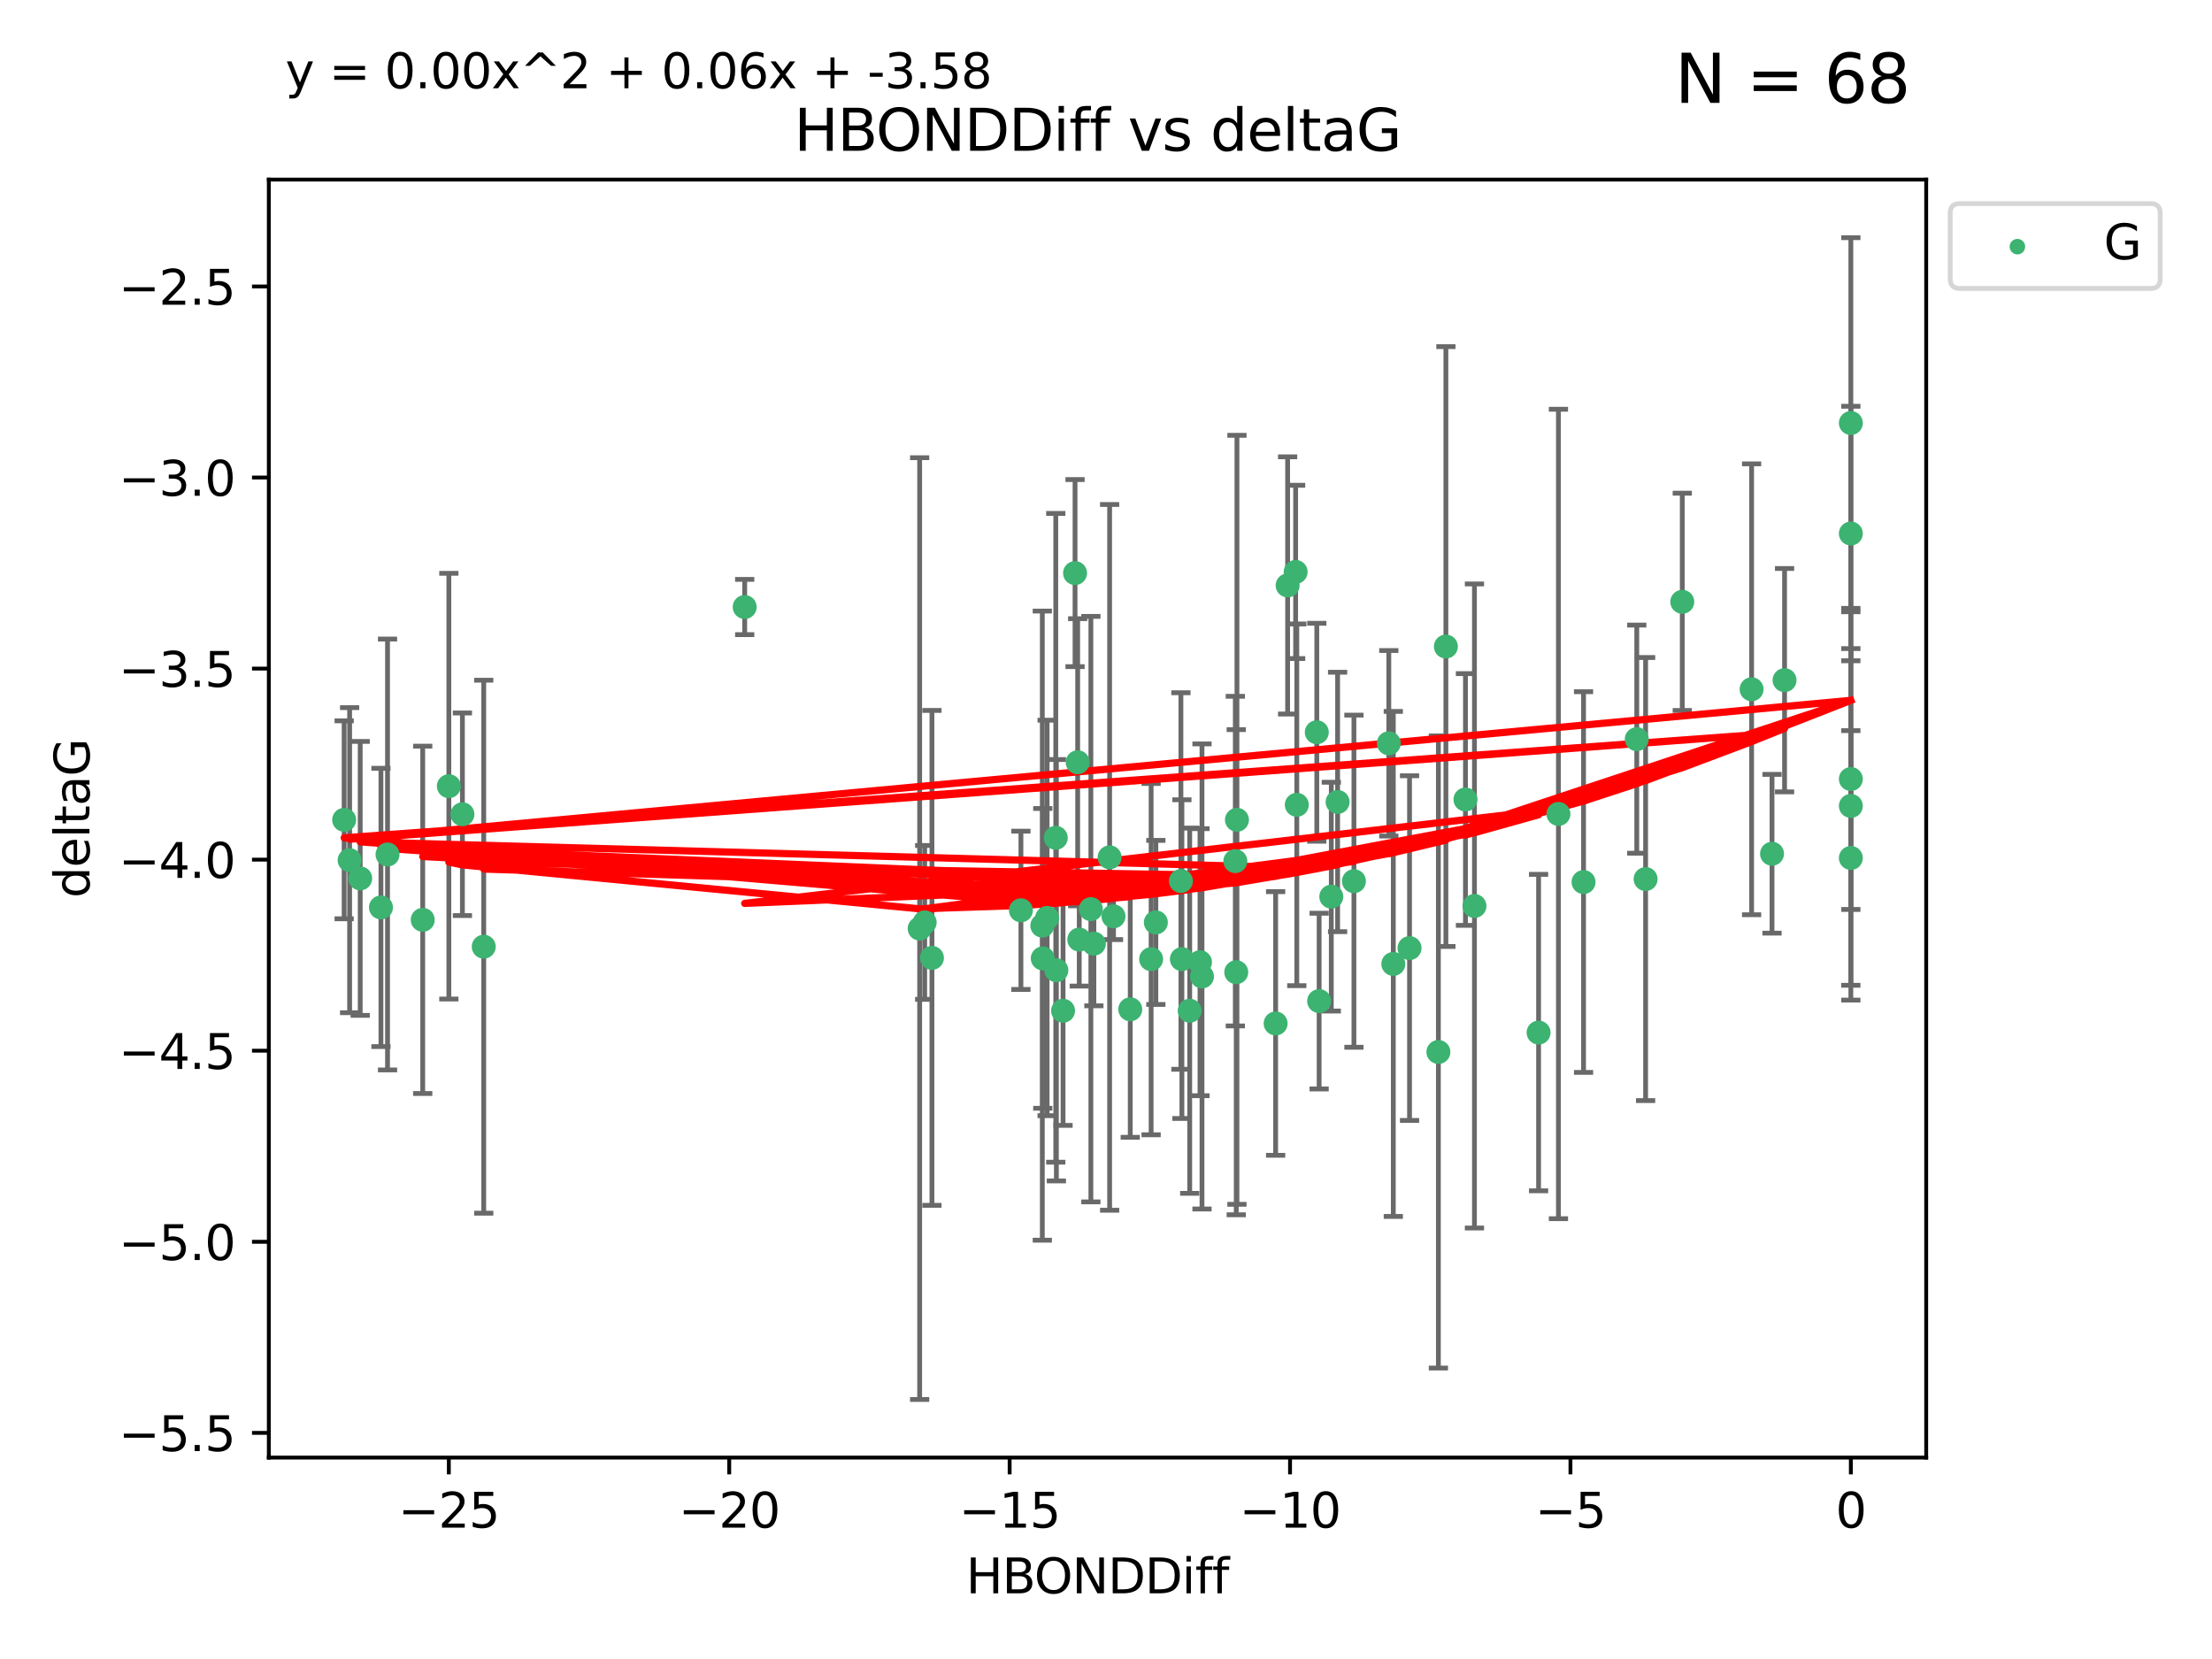 <?xml version="1.0" encoding="utf-8" standalone="no"?>
<!DOCTYPE svg PUBLIC "-//W3C//DTD SVG 1.1//EN"
  "http://www.w3.org/Graphics/SVG/1.1/DTD/svg11.dtd">
<svg xmlns:xlink="http://www.w3.org/1999/xlink" width="460.8pt" height="345.6pt" viewBox="0 0 460.8 345.6" xmlns="http://www.w3.org/2000/svg" version="1.1">
 <defs>
  <style type="text/css">*{stroke-linejoin: round; stroke-linecap: butt}</style>
 </defs>
 <g id="figure_1">
  <g id="patch_1">
   <path d="M 0 345.6 
L 460.8 345.6 
L 460.8 0 
L 0 0 
z
" style="fill: #ffffff"/>
  </g>
  <g id="axes_1">
   <g id="patch_2">
    <path d="M 56 303.64 
L 401.26 303.64 
L 401.26 37.411 
L 56 37.411 
z
" style="fill: #ffffff"/>
   </g>
   <g id="PathCollection_1">
    <defs>
     <path id="m8df5ae7c0b" d="M 0 1.118 
C 0.297 1.118 0.581 1 0.791 0.791 
C 1 0.581 1.118 0.297 1.118 0 
C 1.118 -0.297 1 -0.581 0.791 -0.791 
C 0.581 -1 0.297 -1.118 0 -1.118 
C -0.297 -1.118 -0.581 -1 -0.791 -0.791 
C -1 -0.581 -1.118 -0.297 -1.118 0 
C -1.118 0.297 -1 0.581 -0.791 0.791 
C -0.581 1 -0.297 1.118 0 1.118 
z
" style="stroke: #3cb371"/>
    </defs>
    <g clip-path="url(#pdf8a644c5c)">
     <use xlink:href="#m8df5ae7c0b" x="240.786" y="192.159" style="fill: #3cb371; stroke: #3cb371"/>
     <use xlink:href="#m8df5ae7c0b" x="247.838" y="210.553" style="fill: #3cb371; stroke: #3cb371"/>
     <use xlink:href="#m8df5ae7c0b" x="194.14" y="199.545" style="fill: #3cb371; stroke: #3cb371"/>
     <use xlink:href="#m8df5ae7c0b" x="257.34" y="179.384" style="fill: #3cb371; stroke: #3cb371"/>
     <use xlink:href="#m8df5ae7c0b" x="79.358" y="189.033" style="fill: #3cb371; stroke: #3cb371"/>
     <use xlink:href="#m8df5ae7c0b" x="218.132" y="191.223" style="fill: #3cb371; stroke: #3cb371"/>
     <use xlink:href="#m8df5ae7c0b" x="220.062" y="202.12" style="fill: #3cb371; stroke: #3cb371"/>
     <use xlink:href="#m8df5ae7c0b" x="192.63" y="192.158" style="fill: #3cb371; stroke: #3cb371"/>
     <use xlink:href="#m8df5ae7c0b" x="299.643" y="219.147" style="fill: #3cb371; stroke: #3cb371"/>
     <use xlink:href="#m8df5ae7c0b" x="274.799" y="208.547" style="fill: #3cb371; stroke: #3cb371"/>
     <use xlink:href="#m8df5ae7c0b" x="75.037" y="182.984" style="fill: #3cb371; stroke: #3cb371"/>
     <use xlink:href="#m8df5ae7c0b" x="235.453" y="210.252" style="fill: #3cb371; stroke: #3cb371"/>
     <use xlink:href="#m8df5ae7c0b" x="217.228" y="199.653" style="fill: #3cb371; stroke: #3cb371"/>
     <use xlink:href="#m8df5ae7c0b" x="265.738" y="213.205" style="fill: #3cb371; stroke: #3cb371"/>
     <use xlink:href="#m8df5ae7c0b" x="93.504" y="163.774" style="fill: #3cb371; stroke: #3cb371"/>
     <use xlink:href="#m8df5ae7c0b" x="96.328" y="169.626" style="fill: #3cb371; stroke: #3cb371"/>
     <use xlink:href="#m8df5ae7c0b" x="191.581" y="193.442" style="fill: #3cb371; stroke: #3cb371"/>
     <use xlink:href="#m8df5ae7c0b" x="212.677" y="189.633" style="fill: #3cb371; stroke: #3cb371"/>
     <use xlink:href="#m8df5ae7c0b" x="219.938" y="174.53" style="fill: #3cb371; stroke: #3cb371"/>
     <use xlink:href="#m8df5ae7c0b" x="239.8" y="199.806" style="fill: #3cb371; stroke: #3cb371"/>
     <use xlink:href="#m8df5ae7c0b" x="88.061" y="191.616" style="fill: #3cb371; stroke: #3cb371"/>
     <use xlink:href="#m8df5ae7c0b" x="257.533" y="202.527" style="fill: #3cb371; stroke: #3cb371"/>
     <use xlink:href="#m8df5ae7c0b" x="270.146" y="167.657" style="fill: #3cb371; stroke: #3cb371"/>
     <use xlink:href="#m8df5ae7c0b" x="246.21" y="199.802" style="fill: #3cb371; stroke: #3cb371"/>
     <use xlink:href="#m8df5ae7c0b" x="100.772" y="197.211" style="fill: #3cb371; stroke: #3cb371"/>
     <use xlink:href="#m8df5ae7c0b" x="246.006" y="183.533" style="fill: #3cb371; stroke: #3cb371"/>
     <use xlink:href="#m8df5ae7c0b" x="274.313" y="152.542" style="fill: #3cb371; stroke: #3cb371"/>
     <use xlink:href="#m8df5ae7c0b" x="217.132" y="192.825" style="fill: #3cb371; stroke: #3cb371"/>
     <use xlink:href="#m8df5ae7c0b" x="231.157" y="178.6" style="fill: #3cb371; stroke: #3cb371"/>
     <use xlink:href="#m8df5ae7c0b" x="227.876" y="196.578" style="fill: #3cb371; stroke: #3cb371"/>
     <use xlink:href="#m8df5ae7c0b" x="269.906" y="119.139" style="fill: #3cb371; stroke: #3cb371"/>
     <use xlink:href="#m8df5ae7c0b" x="277.333" y="186.787" style="fill: #3cb371; stroke: #3cb371"/>
     <use xlink:href="#m8df5ae7c0b" x="249.983" y="200.442" style="fill: #3cb371; stroke: #3cb371"/>
     <use xlink:href="#m8df5ae7c0b" x="290.251" y="200.804" style="fill: #3cb371; stroke: #3cb371"/>
     <use xlink:href="#m8df5ae7c0b" x="224.828" y="195.73" style="fill: #3cb371; stroke: #3cb371"/>
     <use xlink:href="#m8df5ae7c0b" x="282.048" y="183.566" style="fill: #3cb371; stroke: #3cb371"/>
     <use xlink:href="#m8df5ae7c0b" x="221.453" y="210.557" style="fill: #3cb371; stroke: #3cb371"/>
     <use xlink:href="#m8df5ae7c0b" x="278.648" y="167.064" style="fill: #3cb371; stroke: #3cb371"/>
     <use xlink:href="#m8df5ae7c0b" x="268.237" y="121.955" style="fill: #3cb371; stroke: #3cb371"/>
     <use xlink:href="#m8df5ae7c0b" x="223.952" y="119.385" style="fill: #3cb371; stroke: #3cb371"/>
     <use xlink:href="#m8df5ae7c0b" x="227.25" y="189.389" style="fill: #3cb371; stroke: #3cb371"/>
     <use xlink:href="#m8df5ae7c0b" x="250.398" y="203.412" style="fill: #3cb371; stroke: #3cb371"/>
     <use xlink:href="#m8df5ae7c0b" x="80.729" y="178.006" style="fill: #3cb371; stroke: #3cb371"/>
     <use xlink:href="#m8df5ae7c0b" x="231.965" y="190.891" style="fill: #3cb371; stroke: #3cb371"/>
     <use xlink:href="#m8df5ae7c0b" x="307.155" y="188.732" style="fill: #3cb371; stroke: #3cb371"/>
     <use xlink:href="#m8df5ae7c0b" x="320.515" y="215.104" style="fill: #3cb371; stroke: #3cb371"/>
     <use xlink:href="#m8df5ae7c0b" x="224.498" y="158.793" style="fill: #3cb371; stroke: #3cb371"/>
     <use xlink:href="#m8df5ae7c0b" x="71.694" y="170.784" style="fill: #3cb371; stroke: #3cb371"/>
     <use xlink:href="#m8df5ae7c0b" x="369.145" y="177.853" style="fill: #3cb371; stroke: #3cb371"/>
     <use xlink:href="#m8df5ae7c0b" x="72.833" y="179.192" style="fill: #3cb371; stroke: #3cb371"/>
     <use xlink:href="#m8df5ae7c0b" x="385.566" y="178.73" style="fill: #3cb371; stroke: #3cb371"/>
     <use xlink:href="#m8df5ae7c0b" x="289.314" y="154.842" style="fill: #3cb371; stroke: #3cb371"/>
     <use xlink:href="#m8df5ae7c0b" x="301.205" y="134.688" style="fill: #3cb371; stroke: #3cb371"/>
     <use xlink:href="#m8df5ae7c0b" x="257.679" y="170.782" style="fill: #3cb371; stroke: #3cb371"/>
     <use xlink:href="#m8df5ae7c0b" x="155.133" y="126.453" style="fill: #3cb371; stroke: #3cb371"/>
     <use xlink:href="#m8df5ae7c0b" x="324.651" y="169.564" style="fill: #3cb371; stroke: #3cb371"/>
     <use xlink:href="#m8df5ae7c0b" x="385.566" y="111.141" style="fill: #3cb371; stroke: #3cb371"/>
     <use xlink:href="#m8df5ae7c0b" x="305.283" y="166.548" style="fill: #3cb371; stroke: #3cb371"/>
     <use xlink:href="#m8df5ae7c0b" x="350.448" y="125.371" style="fill: #3cb371; stroke: #3cb371"/>
     <use xlink:href="#m8df5ae7c0b" x="364.891" y="143.588" style="fill: #3cb371; stroke: #3cb371"/>
     <use xlink:href="#m8df5ae7c0b" x="371.756" y="141.69" style="fill: #3cb371; stroke: #3cb371"/>
     <use xlink:href="#m8df5ae7c0b" x="342.81" y="183.123" style="fill: #3cb371; stroke: #3cb371"/>
     <use xlink:href="#m8df5ae7c0b" x="385.566" y="88.122" style="fill: #3cb371; stroke: #3cb371"/>
     <use xlink:href="#m8df5ae7c0b" x="385.566" y="167.89" style="fill: #3cb371; stroke: #3cb371"/>
     <use xlink:href="#m8df5ae7c0b" x="293.632" y="197.506" style="fill: #3cb371; stroke: #3cb371"/>
     <use xlink:href="#m8df5ae7c0b" x="329.882" y="183.749" style="fill: #3cb371; stroke: #3cb371"/>
     <use xlink:href="#m8df5ae7c0b" x="340.969" y="153.978" style="fill: #3cb371; stroke: #3cb371"/>
     <use xlink:href="#m8df5ae7c0b" x="385.566" y="162.287" style="fill: #3cb371; stroke: #3cb371"/>
    </g>
   </g>
   <g id="matplotlib.axis_1">
    <g id="xtick_1">
     <g id="line2d_1">
      <defs>
       <path id="m2e105338cd" d="M 0 0 
L 0 3.5 
" style="stroke: #000000; stroke-width: 0.8"/>
      </defs>
      <g>
       <use xlink:href="#m2e105338cd" x="93.498" y="303.64" style="stroke: #000000; stroke-width: 0.8"/>
      </g>
     </g>
     <g id="text_1">
      <!-- −25 -->
      <g transform="translate(82.946 318.238)scale(0.1 -0.1)">
       <defs>
        <path id="DejaVuSans-2212" d="M 678 2272 
L 4684 2272 
L 4684 1741 
L 678 1741 
L 678 2272 
z
" transform="scale(0.016)"/>
        <path id="DejaVuSans-32" d="M 1228 531 
L 3431 531 
L 3431 0 
L 469 0 
L 469 531 
Q 828 903 1448 1529 
Q 2069 2156 2228 2338 
Q 2531 2678 2651 2914 
Q 2772 3150 2772 3378 
Q 2772 3750 2511 3984 
Q 2250 4219 1831 4219 
Q 1534 4219 1204 4116 
Q 875 4013 500 3803 
L 500 4441 
Q 881 4594 1212 4672 
Q 1544 4750 1819 4750 
Q 2544 4750 2975 4387 
Q 3406 4025 3406 3419 
Q 3406 3131 3298 2873 
Q 3191 2616 2906 2266 
Q 2828 2175 2409 1742 
Q 1991 1309 1228 531 
z
" transform="scale(0.016)"/>
        <path id="DejaVuSans-35" d="M 691 4666 
L 3169 4666 
L 3169 4134 
L 1269 4134 
L 1269 2991 
Q 1406 3038 1543 3061 
Q 1681 3084 1819 3084 
Q 2600 3084 3056 2656 
Q 3513 2228 3513 1497 
Q 3513 744 3044 326 
Q 2575 -91 1722 -91 
Q 1428 -91 1123 -41 
Q 819 9 494 109 
L 494 744 
Q 775 591 1075 516 
Q 1375 441 1709 441 
Q 2250 441 2565 725 
Q 2881 1009 2881 1497 
Q 2881 1984 2565 2268 
Q 2250 2553 1709 2553 
Q 1456 2553 1204 2497 
Q 953 2441 691 2322 
L 691 4666 
z
" transform="scale(0.016)"/>
       </defs>
       <use xlink:href="#DejaVuSans-2212"/>
       <use xlink:href="#DejaVuSans-32" x="83.789"/>
       <use xlink:href="#DejaVuSans-35" x="147.412"/>
      </g>
     </g>
    </g>
    <g id="xtick_2">
     <g id="line2d_2">
      <g>
       <use xlink:href="#m2e105338cd" x="151.912" y="303.64" style="stroke: #000000; stroke-width: 0.8"/>
      </g>
     </g>
     <g id="text_2">
      <!-- −20 -->
      <g transform="translate(141.36 318.238)scale(0.1 -0.1)">
       <defs>
        <path id="DejaVuSans-30" d="M 2034 4250 
Q 1547 4250 1301 3770 
Q 1056 3291 1056 2328 
Q 1056 1369 1301 889 
Q 1547 409 2034 409 
Q 2525 409 2770 889 
Q 3016 1369 3016 2328 
Q 3016 3291 2770 3770 
Q 2525 4250 2034 4250 
z
M 2034 4750 
Q 2819 4750 3233 4129 
Q 3647 3509 3647 2328 
Q 3647 1150 3233 529 
Q 2819 -91 2034 -91 
Q 1250 -91 836 529 
Q 422 1150 422 2328 
Q 422 3509 836 4129 
Q 1250 4750 2034 4750 
z
" transform="scale(0.016)"/>
       </defs>
       <use xlink:href="#DejaVuSans-2212"/>
       <use xlink:href="#DejaVuSans-32" x="83.789"/>
       <use xlink:href="#DejaVuSans-30" x="147.412"/>
      </g>
     </g>
    </g>
    <g id="xtick_3">
     <g id="line2d_3">
      <g>
       <use xlink:href="#m2e105338cd" x="210.326" y="303.64" style="stroke: #000000; stroke-width: 0.8"/>
      </g>
     </g>
     <g id="text_3">
      <!-- −15 -->
      <g transform="translate(199.773 318.238)scale(0.1 -0.1)">
       <defs>
        <path id="DejaVuSans-31" d="M 794 531 
L 1825 531 
L 1825 4091 
L 703 3866 
L 703 4441 
L 1819 4666 
L 2450 4666 
L 2450 531 
L 3481 531 
L 3481 0 
L 794 0 
L 794 531 
z
" transform="scale(0.016)"/>
       </defs>
       <use xlink:href="#DejaVuSans-2212"/>
       <use xlink:href="#DejaVuSans-31" x="83.789"/>
       <use xlink:href="#DejaVuSans-35" x="147.412"/>
      </g>
     </g>
    </g>
    <g id="xtick_4">
     <g id="line2d_4">
      <g>
       <use xlink:href="#m2e105338cd" x="268.739" y="303.64" style="stroke: #000000; stroke-width: 0.8"/>
      </g>
     </g>
     <g id="text_4">
      <!-- −10 -->
      <g transform="translate(258.187 318.238)scale(0.1 -0.1)">
       <use xlink:href="#DejaVuSans-2212"/>
       <use xlink:href="#DejaVuSans-31" x="83.789"/>
       <use xlink:href="#DejaVuSans-30" x="147.412"/>
      </g>
     </g>
    </g>
    <g id="xtick_5">
     <g id="line2d_5">
      <g>
       <use xlink:href="#m2e105338cd" x="327.153" y="303.64" style="stroke: #000000; stroke-width: 0.8"/>
      </g>
     </g>
     <g id="text_5">
      <!-- −5 -->
      <g transform="translate(319.782 318.238)scale(0.1 -0.1)">
       <use xlink:href="#DejaVuSans-2212"/>
       <use xlink:href="#DejaVuSans-35" x="83.789"/>
      </g>
     </g>
    </g>
    <g id="xtick_6">
     <g id="line2d_6">
      <g>
       <use xlink:href="#m2e105338cd" x="385.566" y="303.64" style="stroke: #000000; stroke-width: 0.8"/>
      </g>
     </g>
     <g id="text_6">
      <!-- 0 -->
      <g transform="translate(382.385 318.238)scale(0.1 -0.1)">
       <use xlink:href="#DejaVuSans-30"/>
      </g>
     </g>
    </g>
    <g id="text_7">
     <!-- HBONDDiff -->
     <g transform="translate(201.241 331.917)scale(0.1 -0.1)">
      <defs>
       <path id="DejaVuSans-48" d="M 628 4666 
L 1259 4666 
L 1259 2753 
L 3553 2753 
L 3553 4666 
L 4184 4666 
L 4184 0 
L 3553 0 
L 3553 2222 
L 1259 2222 
L 1259 0 
L 628 0 
L 628 4666 
z
" transform="scale(0.016)"/>
       <path id="DejaVuSans-42" d="M 1259 2228 
L 1259 519 
L 2272 519 
Q 2781 519 3026 730 
Q 3272 941 3272 1375 
Q 3272 1813 3026 2020 
Q 2781 2228 2272 2228 
L 1259 2228 
z
M 1259 4147 
L 1259 2741 
L 2194 2741 
Q 2656 2741 2882 2914 
Q 3109 3088 3109 3444 
Q 3109 3797 2882 3972 
Q 2656 4147 2194 4147 
L 1259 4147 
z
M 628 4666 
L 2241 4666 
Q 2963 4666 3353 4366 
Q 3744 4066 3744 3513 
Q 3744 3084 3544 2831 
Q 3344 2578 2956 2516 
Q 3422 2416 3680 2098 
Q 3938 1781 3938 1306 
Q 3938 681 3513 340 
Q 3088 0 2303 0 
L 628 0 
L 628 4666 
z
" transform="scale(0.016)"/>
       <path id="DejaVuSans-4f" d="M 2522 4238 
Q 1834 4238 1429 3725 
Q 1025 3213 1025 2328 
Q 1025 1447 1429 934 
Q 1834 422 2522 422 
Q 3209 422 3611 934 
Q 4013 1447 4013 2328 
Q 4013 3213 3611 3725 
Q 3209 4238 2522 4238 
z
M 2522 4750 
Q 3503 4750 4090 4092 
Q 4678 3434 4678 2328 
Q 4678 1225 4090 567 
Q 3503 -91 2522 -91 
Q 1538 -91 948 565 
Q 359 1222 359 2328 
Q 359 3434 948 4092 
Q 1538 4750 2522 4750 
z
" transform="scale(0.016)"/>
       <path id="DejaVuSans-4e" d="M 628 4666 
L 1478 4666 
L 3547 763 
L 3547 4666 
L 4159 4666 
L 4159 0 
L 3309 0 
L 1241 3903 
L 1241 0 
L 628 0 
L 628 4666 
z
" transform="scale(0.016)"/>
       <path id="DejaVuSans-44" d="M 1259 4147 
L 1259 519 
L 2022 519 
Q 2988 519 3436 956 
Q 3884 1394 3884 2338 
Q 3884 3275 3436 3711 
Q 2988 4147 2022 4147 
L 1259 4147 
z
M 628 4666 
L 1925 4666 
Q 3281 4666 3915 4102 
Q 4550 3538 4550 2338 
Q 4550 1131 3912 565 
Q 3275 0 1925 0 
L 628 0 
L 628 4666 
z
" transform="scale(0.016)"/>
       <path id="DejaVuSans-69" d="M 603 3500 
L 1178 3500 
L 1178 0 
L 603 0 
L 603 3500 
z
M 603 4863 
L 1178 4863 
L 1178 4134 
L 603 4134 
L 603 4863 
z
" transform="scale(0.016)"/>
       <path id="DejaVuSans-66" d="M 2375 4863 
L 2375 4384 
L 1825 4384 
Q 1516 4384 1395 4259 
Q 1275 4134 1275 3809 
L 1275 3500 
L 2222 3500 
L 2222 3053 
L 1275 3053 
L 1275 0 
L 697 0 
L 697 3053 
L 147 3053 
L 147 3500 
L 697 3500 
L 697 3744 
Q 697 4328 969 4595 
Q 1241 4863 1831 4863 
L 2375 4863 
z
" transform="scale(0.016)"/>
      </defs>
      <use xlink:href="#DejaVuSans-48"/>
      <use xlink:href="#DejaVuSans-42" x="75.195"/>
      <use xlink:href="#DejaVuSans-4f" x="142.049"/>
      <use xlink:href="#DejaVuSans-4e" x="220.76"/>
      <use xlink:href="#DejaVuSans-44" x="295.564"/>
      <use xlink:href="#DejaVuSans-44" x="372.566"/>
      <use xlink:href="#DejaVuSans-69" x="449.568"/>
      <use xlink:href="#DejaVuSans-66" x="477.352"/>
      <use xlink:href="#DejaVuSans-66" x="512.557"/>
     </g>
    </g>
   </g>
   <g id="matplotlib.axis_2">
    <g id="ytick_1">
     <g id="line2d_7">
      <defs>
       <path id="mebf0ef3723" d="M 0 0 
L -3.5 0 
" style="stroke: #000000; stroke-width: 0.8"/>
      </defs>
      <g>
       <use xlink:href="#mebf0ef3723" x="56" y="298.489" style="stroke: #000000; stroke-width: 0.8"/>
      </g>
     </g>
     <g id="text_8">
      <!-- −5.5 -->
      <g transform="translate(24.717 302.288)scale(0.1 -0.1)">
       <defs>
        <path id="DejaVuSans-2e" d="M 684 794 
L 1344 794 
L 1344 0 
L 684 0 
L 684 794 
z
" transform="scale(0.016)"/>
       </defs>
       <use xlink:href="#DejaVuSans-2212"/>
       <use xlink:href="#DejaVuSans-35" x="83.789"/>
       <use xlink:href="#DejaVuSans-2e" x="147.412"/>
       <use xlink:href="#DejaVuSans-35" x="179.199"/>
      </g>
     </g>
    </g>
    <g id="ytick_2">
     <g id="line2d_8">
      <g>
       <use xlink:href="#mebf0ef3723" x="56" y="258.687" style="stroke: #000000; stroke-width: 0.8"/>
      </g>
     </g>
     <g id="text_9">
      <!-- −5.0 -->
      <g transform="translate(24.717 262.486)scale(0.1 -0.1)">
       <use xlink:href="#DejaVuSans-2212"/>
       <use xlink:href="#DejaVuSans-35" x="83.789"/>
       <use xlink:href="#DejaVuSans-2e" x="147.412"/>
       <use xlink:href="#DejaVuSans-30" x="179.199"/>
      </g>
     </g>
    </g>
    <g id="ytick_3">
     <g id="line2d_9">
      <g>
       <use xlink:href="#mebf0ef3723" x="56" y="218.885" style="stroke: #000000; stroke-width: 0.8"/>
      </g>
     </g>
     <g id="text_10">
      <!-- −4.5 -->
      <g transform="translate(24.717 222.684)scale(0.1 -0.1)">
       <defs>
        <path id="DejaVuSans-34" d="M 2419 4116 
L 825 1625 
L 2419 1625 
L 2419 4116 
z
M 2253 4666 
L 3047 4666 
L 3047 1625 
L 3713 1625 
L 3713 1100 
L 3047 1100 
L 3047 0 
L 2419 0 
L 2419 1100 
L 313 1100 
L 313 1709 
L 2253 4666 
z
" transform="scale(0.016)"/>
       </defs>
       <use xlink:href="#DejaVuSans-2212"/>
       <use xlink:href="#DejaVuSans-34" x="83.789"/>
       <use xlink:href="#DejaVuSans-2e" x="147.412"/>
       <use xlink:href="#DejaVuSans-35" x="179.199"/>
      </g>
     </g>
    </g>
    <g id="ytick_4">
     <g id="line2d_10">
      <g>
       <use xlink:href="#mebf0ef3723" x="56" y="179.083" style="stroke: #000000; stroke-width: 0.8"/>
      </g>
     </g>
     <g id="text_11">
      <!-- −4.0 -->
      <g transform="translate(24.717 182.882)scale(0.1 -0.1)">
       <use xlink:href="#DejaVuSans-2212"/>
       <use xlink:href="#DejaVuSans-34" x="83.789"/>
       <use xlink:href="#DejaVuSans-2e" x="147.412"/>
       <use xlink:href="#DejaVuSans-30" x="179.199"/>
      </g>
     </g>
    </g>
    <g id="ytick_5">
     <g id="line2d_11">
      <g>
       <use xlink:href="#mebf0ef3723" x="56" y="139.281" style="stroke: #000000; stroke-width: 0.8"/>
      </g>
     </g>
     <g id="text_12">
      <!-- −3.5 -->
      <g transform="translate(24.717 143.08)scale(0.1 -0.1)">
       <defs>
        <path id="DejaVuSans-33" d="M 2597 2516 
Q 3050 2419 3304 2112 
Q 3559 1806 3559 1356 
Q 3559 666 3084 287 
Q 2609 -91 1734 -91 
Q 1441 -91 1130 -33 
Q 819 25 488 141 
L 488 750 
Q 750 597 1062 519 
Q 1375 441 1716 441 
Q 2309 441 2620 675 
Q 2931 909 2931 1356 
Q 2931 1769 2642 2001 
Q 2353 2234 1838 2234 
L 1294 2234 
L 1294 2753 
L 1863 2753 
Q 2328 2753 2575 2939 
Q 2822 3125 2822 3475 
Q 2822 3834 2567 4026 
Q 2313 4219 1838 4219 
Q 1578 4219 1281 4162 
Q 984 4106 628 3988 
L 628 4550 
Q 988 4650 1302 4700 
Q 1616 4750 1894 4750 
Q 2613 4750 3031 4423 
Q 3450 4097 3450 3541 
Q 3450 3153 3228 2886 
Q 3006 2619 2597 2516 
z
" transform="scale(0.016)"/>
       </defs>
       <use xlink:href="#DejaVuSans-2212"/>
       <use xlink:href="#DejaVuSans-33" x="83.789"/>
       <use xlink:href="#DejaVuSans-2e" x="147.412"/>
       <use xlink:href="#DejaVuSans-35" x="179.199"/>
      </g>
     </g>
    </g>
    <g id="ytick_6">
     <g id="line2d_12">
      <g>
       <use xlink:href="#mebf0ef3723" x="56" y="99.479" style="stroke: #000000; stroke-width: 0.8"/>
      </g>
     </g>
     <g id="text_13">
      <!-- −3.0 -->
      <g transform="translate(24.717 103.278)scale(0.1 -0.1)">
       <use xlink:href="#DejaVuSans-2212"/>
       <use xlink:href="#DejaVuSans-33" x="83.789"/>
       <use xlink:href="#DejaVuSans-2e" x="147.412"/>
       <use xlink:href="#DejaVuSans-30" x="179.199"/>
      </g>
     </g>
    </g>
    <g id="ytick_7">
     <g id="line2d_13">
      <g>
       <use xlink:href="#mebf0ef3723" x="56" y="59.677" style="stroke: #000000; stroke-width: 0.8"/>
      </g>
     </g>
     <g id="text_14">
      <!-- −2.5 -->
      <g transform="translate(24.717 63.476)scale(0.1 -0.1)">
       <use xlink:href="#DejaVuSans-2212"/>
       <use xlink:href="#DejaVuSans-32" x="83.789"/>
       <use xlink:href="#DejaVuSans-2e" x="147.412"/>
       <use xlink:href="#DejaVuSans-35" x="179.199"/>
      </g>
     </g>
    </g>
    <g id="text_15">
     <!-- deltaG -->
     <g transform="translate(18.637 187.064)rotate(-90)scale(0.1 -0.1)">
      <defs>
       <path id="DejaVuSans-64" d="M 2906 2969 
L 2906 4863 
L 3481 4863 
L 3481 0 
L 2906 0 
L 2906 525 
Q 2725 213 2448 61 
Q 2172 -91 1784 -91 
Q 1150 -91 751 415 
Q 353 922 353 1747 
Q 353 2572 751 3078 
Q 1150 3584 1784 3584 
Q 2172 3584 2448 3432 
Q 2725 3281 2906 2969 
z
M 947 1747 
Q 947 1113 1208 752 
Q 1469 391 1925 391 
Q 2381 391 2643 752 
Q 2906 1113 2906 1747 
Q 2906 2381 2643 2742 
Q 2381 3103 1925 3103 
Q 1469 3103 1208 2742 
Q 947 2381 947 1747 
z
" transform="scale(0.016)"/>
       <path id="DejaVuSans-65" d="M 3597 1894 
L 3597 1613 
L 953 1613 
Q 991 1019 1311 708 
Q 1631 397 2203 397 
Q 2534 397 2845 478 
Q 3156 559 3463 722 
L 3463 178 
Q 3153 47 2828 -22 
Q 2503 -91 2169 -91 
Q 1331 -91 842 396 
Q 353 884 353 1716 
Q 353 2575 817 3079 
Q 1281 3584 2069 3584 
Q 2775 3584 3186 3129 
Q 3597 2675 3597 1894 
z
M 3022 2063 
Q 3016 2534 2758 2815 
Q 2500 3097 2075 3097 
Q 1594 3097 1305 2825 
Q 1016 2553 972 2059 
L 3022 2063 
z
" transform="scale(0.016)"/>
       <path id="DejaVuSans-6c" d="M 603 4863 
L 1178 4863 
L 1178 0 
L 603 0 
L 603 4863 
z
" transform="scale(0.016)"/>
       <path id="DejaVuSans-74" d="M 1172 4494 
L 1172 3500 
L 2356 3500 
L 2356 3053 
L 1172 3053 
L 1172 1153 
Q 1172 725 1289 603 
Q 1406 481 1766 481 
L 2356 481 
L 2356 0 
L 1766 0 
Q 1100 0 847 248 
Q 594 497 594 1153 
L 594 3053 
L 172 3053 
L 172 3500 
L 594 3500 
L 594 4494 
L 1172 4494 
z
" transform="scale(0.016)"/>
       <path id="DejaVuSans-61" d="M 2194 1759 
Q 1497 1759 1228 1600 
Q 959 1441 959 1056 
Q 959 750 1161 570 
Q 1363 391 1709 391 
Q 2188 391 2477 730 
Q 2766 1069 2766 1631 
L 2766 1759 
L 2194 1759 
z
M 3341 1997 
L 3341 0 
L 2766 0 
L 2766 531 
Q 2569 213 2275 61 
Q 1981 -91 1556 -91 
Q 1019 -91 701 211 
Q 384 513 384 1019 
Q 384 1609 779 1909 
Q 1175 2209 1959 2209 
L 2766 2209 
L 2766 2266 
Q 2766 2663 2505 2880 
Q 2244 3097 1772 3097 
Q 1472 3097 1187 3025 
Q 903 2953 641 2809 
L 641 3341 
Q 956 3463 1253 3523 
Q 1550 3584 1831 3584 
Q 2591 3584 2966 3190 
Q 3341 2797 3341 1997 
z
" transform="scale(0.016)"/>
       <path id="DejaVuSans-47" d="M 3809 666 
L 3809 1919 
L 2778 1919 
L 2778 2438 
L 4434 2438 
L 4434 434 
Q 4069 175 3628 42 
Q 3188 -91 2688 -91 
Q 1594 -91 976 548 
Q 359 1188 359 2328 
Q 359 3472 976 4111 
Q 1594 4750 2688 4750 
Q 3144 4750 3555 4637 
Q 3966 4525 4313 4306 
L 4313 3634 
Q 3963 3931 3569 4081 
Q 3175 4231 2741 4231 
Q 1884 4231 1454 3753 
Q 1025 3275 1025 2328 
Q 1025 1384 1454 906 
Q 1884 428 2741 428 
Q 3075 428 3337 486 
Q 3600 544 3809 666 
z
" transform="scale(0.016)"/>
      </defs>
      <use xlink:href="#DejaVuSans-64"/>
      <use xlink:href="#DejaVuSans-65" x="63.477"/>
      <use xlink:href="#DejaVuSans-6c" x="125"/>
      <use xlink:href="#DejaVuSans-74" x="152.783"/>
      <use xlink:href="#DejaVuSans-61" x="191.992"/>
      <use xlink:href="#DejaVuSans-47" x="253.271"/>
     </g>
    </g>
   </g>
   <g id="LineCollection_1">
    <path d="M 240.786 209.249 
L 240.786 175.069 
" clip-path="url(#pdf8a644c5c)" style="fill: none; stroke: #696969"/>
    <path d="M 247.838 248.595 
L 247.838 172.51 
" clip-path="url(#pdf8a644c5c)" style="fill: none; stroke: #696969"/>
    <path d="M 194.14 251.094 
L 194.14 147.995 
" clip-path="url(#pdf8a644c5c)" style="fill: none; stroke: #696969"/>
    <path d="M 257.34 213.716 
L 257.34 145.052 
" clip-path="url(#pdf8a644c5c)" style="fill: none; stroke: #696969"/>
    <path d="M 79.358 218.016 
L 79.358 160.05 
" clip-path="url(#pdf8a644c5c)" style="fill: none; stroke: #696969"/>
    <path d="M 218.132 232.414 
L 218.132 150.032 
" clip-path="url(#pdf8a644c5c)" style="fill: none; stroke: #696969"/>
    <path d="M 220.062 246.015 
L 220.062 158.225 
" clip-path="url(#pdf8a644c5c)" style="fill: none; stroke: #696969"/>
    <path d="M 192.63 208.183 
L 192.63 176.133 
" clip-path="url(#pdf8a644c5c)" style="fill: none; stroke: #696969"/>
    <path d="M 299.643 284.99 
L 299.643 153.304 
" clip-path="url(#pdf8a644c5c)" style="fill: none; stroke: #696969"/>
    <path d="M 274.799 226.85 
L 274.799 190.244 
" clip-path="url(#pdf8a644c5c)" style="fill: none; stroke: #696969"/>
    <path d="M 75.037 211.516 
L 75.037 154.453 
" clip-path="url(#pdf8a644c5c)" style="fill: none; stroke: #696969"/>
    <path d="M 235.453 236.921 
L 235.453 183.583 
" clip-path="url(#pdf8a644c5c)" style="fill: none; stroke: #696969"/>
    <path d="M 217.228 230.877 
L 217.228 168.429 
" clip-path="url(#pdf8a644c5c)" style="fill: none; stroke: #696969"/>
    <path d="M 265.738 240.666 
L 265.738 185.744 
" clip-path="url(#pdf8a644c5c)" style="fill: none; stroke: #696969"/>
    <path d="M 93.504 208.112 
L 93.504 119.436 
" clip-path="url(#pdf8a644c5c)" style="fill: none; stroke: #696969"/>
    <path d="M 96.328 190.729 
L 96.328 148.523 
" clip-path="url(#pdf8a644c5c)" style="fill: none; stroke: #696969"/>
    <path d="M 191.581 291.539 
L 191.581 95.345 
" clip-path="url(#pdf8a644c5c)" style="fill: none; stroke: #696969"/>
    <path d="M 212.677 206.121 
L 212.677 173.144 
" clip-path="url(#pdf8a644c5c)" style="fill: none; stroke: #696969"/>
    <path d="M 219.938 242.103 
L 219.938 106.957 
" clip-path="url(#pdf8a644c5c)" style="fill: none; stroke: #696969"/>
    <path d="M 239.8 236.395 
L 239.8 163.218 
" clip-path="url(#pdf8a644c5c)" style="fill: none; stroke: #696969"/>
    <path d="M 88.061 227.795 
L 88.061 155.437 
" clip-path="url(#pdf8a644c5c)" style="fill: none; stroke: #696969"/>
    <path d="M 257.533 253.058 
L 257.533 151.995 
" clip-path="url(#pdf8a644c5c)" style="fill: none; stroke: #696969"/>
    <path d="M 270.146 205.331 
L 270.146 129.983 
" clip-path="url(#pdf8a644c5c)" style="fill: none; stroke: #696969"/>
    <path d="M 246.21 233.001 
L 246.21 166.604 
" clip-path="url(#pdf8a644c5c)" style="fill: none; stroke: #696969"/>
    <path d="M 100.772 252.726 
L 100.772 141.697 
" clip-path="url(#pdf8a644c5c)" style="fill: none; stroke: #696969"/>
    <path d="M 246.006 222.754 
L 246.006 144.312 
" clip-path="url(#pdf8a644c5c)" style="fill: none; stroke: #696969"/>
    <path d="M 274.313 175.243 
L 274.313 129.84 
" clip-path="url(#pdf8a644c5c)" style="fill: none; stroke: #696969"/>
    <path d="M 217.132 258.354 
L 217.132 127.297 
" clip-path="url(#pdf8a644c5c)" style="fill: none; stroke: #696969"/>
    <path d="M 231.157 252.111 
L 231.157 105.089 
" clip-path="url(#pdf8a644c5c)" style="fill: none; stroke: #696969"/>
    <path d="M 227.876 209.525 
L 227.876 183.632 
" clip-path="url(#pdf8a644c5c)" style="fill: none; stroke: #696969"/>
    <path d="M 269.906 137.186 
L 269.906 101.093 
" clip-path="url(#pdf8a644c5c)" style="fill: none; stroke: #696969"/>
    <path d="M 277.333 210.618 
L 277.333 162.957 
" clip-path="url(#pdf8a644c5c)" style="fill: none; stroke: #696969"/>
    <path d="M 249.983 228.257 
L 249.983 172.628 
" clip-path="url(#pdf8a644c5c)" style="fill: none; stroke: #696969"/>
    <path d="M 290.251 253.405 
L 290.251 148.203 
" clip-path="url(#pdf8a644c5c)" style="fill: none; stroke: #696969"/>
    <path d="M 224.828 205.42 
L 224.828 186.04 
" clip-path="url(#pdf8a644c5c)" style="fill: none; stroke: #696969"/>
    <path d="M 282.048 218.163 
L 282.048 148.97 
" clip-path="url(#pdf8a644c5c)" style="fill: none; stroke: #696969"/>
    <path d="M 221.453 234.433 
L 221.453 186.681 
" clip-path="url(#pdf8a644c5c)" style="fill: none; stroke: #696969"/>
    <path d="M 278.648 194.086 
L 278.648 140.042 
" clip-path="url(#pdf8a644c5c)" style="fill: none; stroke: #696969"/>
    <path d="M 268.237 148.747 
L 268.237 95.163 
" clip-path="url(#pdf8a644c5c)" style="fill: none; stroke: #696969"/>
    <path d="M 223.952 138.87 
L 223.952 99.9 
" clip-path="url(#pdf8a644c5c)" style="fill: none; stroke: #696969"/>
    <path d="M 227.25 250.373 
L 227.25 128.405 
" clip-path="url(#pdf8a644c5c)" style="fill: none; stroke: #696969"/>
    <path d="M 250.398 251.854 
L 250.398 154.969 
" clip-path="url(#pdf8a644c5c)" style="fill: none; stroke: #696969"/>
    <path d="M 80.729 222.886 
L 80.729 133.127 
" clip-path="url(#pdf8a644c5c)" style="fill: none; stroke: #696969"/>
    <path d="M 231.965 195.734 
L 231.965 186.049 
" clip-path="url(#pdf8a644c5c)" style="fill: none; stroke: #696969"/>
    <path d="M 307.155 255.82 
L 307.155 121.644 
" clip-path="url(#pdf8a644c5c)" style="fill: none; stroke: #696969"/>
    <path d="M 320.515 248.065 
L 320.515 182.144 
" clip-path="url(#pdf8a644c5c)" style="fill: none; stroke: #696969"/>
    <path d="M 224.498 188.702 
L 224.498 128.884 
" clip-path="url(#pdf8a644c5c)" style="fill: none; stroke: #696969"/>
    <path d="M 71.694 191.4 
L 71.694 150.168 
" clip-path="url(#pdf8a644c5c)" style="fill: none; stroke: #696969"/>
    <path d="M 369.145 194.387 
L 369.145 161.318 
" clip-path="url(#pdf8a644c5c)" style="fill: none; stroke: #696969"/>
    <path d="M 72.833 210.969 
L 72.833 147.416 
" clip-path="url(#pdf8a644c5c)" style="fill: none; stroke: #696969"/>
    <path d="M 385.566 205.254 
L 385.566 152.207 
" clip-path="url(#pdf8a644c5c)" style="fill: none; stroke: #696969"/>
    <path d="M 289.314 174.162 
L 289.314 135.521 
" clip-path="url(#pdf8a644c5c)" style="fill: none; stroke: #696969"/>
    <path d="M 301.205 197.163 
L 301.205 72.213 
" clip-path="url(#pdf8a644c5c)" style="fill: none; stroke: #696969"/>
    <path d="M 257.679 250.879 
L 257.679 90.684 
" clip-path="url(#pdf8a644c5c)" style="fill: none; stroke: #696969"/>
    <path d="M 155.133 132.205 
L 155.133 120.7 
" clip-path="url(#pdf8a644c5c)" style="fill: none; stroke: #696969"/>
    <path d="M 324.651 253.876 
L 324.651 85.252 
" clip-path="url(#pdf8a644c5c)" style="fill: none; stroke: #696969"/>
    <path d="M 385.566 137.651 
L 385.566 84.632 
" clip-path="url(#pdf8a644c5c)" style="fill: none; stroke: #696969"/>
    <path d="M 305.283 192.768 
L 305.283 140.328 
" clip-path="url(#pdf8a644c5c)" style="fill: none; stroke: #696969"/>
    <path d="M 350.448 148.004 
L 350.448 102.738 
" clip-path="url(#pdf8a644c5c)" style="fill: none; stroke: #696969"/>
    <path d="M 364.891 190.554 
L 364.891 96.623 
" clip-path="url(#pdf8a644c5c)" style="fill: none; stroke: #696969"/>
    <path d="M 371.756 164.957 
L 371.756 118.424 
" clip-path="url(#pdf8a644c5c)" style="fill: none; stroke: #696969"/>
    <path d="M 342.81 229.27 
L 342.81 136.975 
" clip-path="url(#pdf8a644c5c)" style="fill: none; stroke: #696969"/>
    <path d="M 385.566 126.731 
L 385.566 49.513 
" clip-path="url(#pdf8a644c5c)" style="fill: none; stroke: #696969"/>
    <path d="M 385.566 208.336 
L 385.566 127.443 
" clip-path="url(#pdf8a644c5c)" style="fill: none; stroke: #696969"/>
    <path d="M 293.632 233.409 
L 293.632 161.603 
" clip-path="url(#pdf8a644c5c)" style="fill: none; stroke: #696969"/>
    <path d="M 329.882 223.401 
L 329.882 144.097 
" clip-path="url(#pdf8a644c5c)" style="fill: none; stroke: #696969"/>
    <path d="M 340.969 177.739 
L 340.969 130.217 
" clip-path="url(#pdf8a644c5c)" style="fill: none; stroke: #696969"/>
    <path d="M 385.566 189.456 
L 385.566 135.117 
" clip-path="url(#pdf8a644c5c)" style="fill: none; stroke: #696969"/>
   </g>
   <g id="line2d_14">
    <defs>
     <path id="m4369abe287" d="M 2 0 
L -2 -0 
" style="stroke: #696969"/>
    </defs>
    <g clip-path="url(#pdf8a644c5c)">
     <use xlink:href="#m4369abe287" x="240.786" y="209.249" style="fill: #696969; stroke: #696969"/>
     <use xlink:href="#m4369abe287" x="247.838" y="248.595" style="fill: #696969; stroke: #696969"/>
     <use xlink:href="#m4369abe287" x="194.14" y="251.094" style="fill: #696969; stroke: #696969"/>
     <use xlink:href="#m4369abe287" x="257.34" y="213.716" style="fill: #696969; stroke: #696969"/>
     <use xlink:href="#m4369abe287" x="79.358" y="218.016" style="fill: #696969; stroke: #696969"/>
     <use xlink:href="#m4369abe287" x="218.132" y="232.414" style="fill: #696969; stroke: #696969"/>
     <use xlink:href="#m4369abe287" x="220.062" y="246.015" style="fill: #696969; stroke: #696969"/>
     <use xlink:href="#m4369abe287" x="192.63" y="208.183" style="fill: #696969; stroke: #696969"/>
     <use xlink:href="#m4369abe287" x="299.643" y="284.99" style="fill: #696969; stroke: #696969"/>
     <use xlink:href="#m4369abe287" x="274.799" y="226.85" style="fill: #696969; stroke: #696969"/>
     <use xlink:href="#m4369abe287" x="75.037" y="211.516" style="fill: #696969; stroke: #696969"/>
     <use xlink:href="#m4369abe287" x="235.453" y="236.921" style="fill: #696969; stroke: #696969"/>
     <use xlink:href="#m4369abe287" x="217.228" y="230.877" style="fill: #696969; stroke: #696969"/>
     <use xlink:href="#m4369abe287" x="265.738" y="240.666" style="fill: #696969; stroke: #696969"/>
     <use xlink:href="#m4369abe287" x="93.504" y="208.112" style="fill: #696969; stroke: #696969"/>
     <use xlink:href="#m4369abe287" x="96.328" y="190.729" style="fill: #696969; stroke: #696969"/>
     <use xlink:href="#m4369abe287" x="191.581" y="291.539" style="fill: #696969; stroke: #696969"/>
     <use xlink:href="#m4369abe287" x="212.677" y="206.121" style="fill: #696969; stroke: #696969"/>
     <use xlink:href="#m4369abe287" x="219.938" y="242.103" style="fill: #696969; stroke: #696969"/>
     <use xlink:href="#m4369abe287" x="239.8" y="236.395" style="fill: #696969; stroke: #696969"/>
     <use xlink:href="#m4369abe287" x="88.061" y="227.795" style="fill: #696969; stroke: #696969"/>
     <use xlink:href="#m4369abe287" x="257.533" y="253.058" style="fill: #696969; stroke: #696969"/>
     <use xlink:href="#m4369abe287" x="270.146" y="205.331" style="fill: #696969; stroke: #696969"/>
     <use xlink:href="#m4369abe287" x="246.21" y="233.001" style="fill: #696969; stroke: #696969"/>
     <use xlink:href="#m4369abe287" x="100.772" y="252.726" style="fill: #696969; stroke: #696969"/>
     <use xlink:href="#m4369abe287" x="246.006" y="222.754" style="fill: #696969; stroke: #696969"/>
     <use xlink:href="#m4369abe287" x="274.313" y="175.243" style="fill: #696969; stroke: #696969"/>
     <use xlink:href="#m4369abe287" x="217.132" y="258.354" style="fill: #696969; stroke: #696969"/>
     <use xlink:href="#m4369abe287" x="231.157" y="252.111" style="fill: #696969; stroke: #696969"/>
     <use xlink:href="#m4369abe287" x="227.876" y="209.525" style="fill: #696969; stroke: #696969"/>
     <use xlink:href="#m4369abe287" x="269.906" y="137.186" style="fill: #696969; stroke: #696969"/>
     <use xlink:href="#m4369abe287" x="277.333" y="210.618" style="fill: #696969; stroke: #696969"/>
     <use xlink:href="#m4369abe287" x="249.983" y="228.257" style="fill: #696969; stroke: #696969"/>
     <use xlink:href="#m4369abe287" x="290.251" y="253.405" style="fill: #696969; stroke: #696969"/>
     <use xlink:href="#m4369abe287" x="224.828" y="205.42" style="fill: #696969; stroke: #696969"/>
     <use xlink:href="#m4369abe287" x="282.048" y="218.163" style="fill: #696969; stroke: #696969"/>
     <use xlink:href="#m4369abe287" x="221.453" y="234.433" style="fill: #696969; stroke: #696969"/>
     <use xlink:href="#m4369abe287" x="278.648" y="194.086" style="fill: #696969; stroke: #696969"/>
     <use xlink:href="#m4369abe287" x="268.237" y="148.747" style="fill: #696969; stroke: #696969"/>
     <use xlink:href="#m4369abe287" x="223.952" y="138.87" style="fill: #696969; stroke: #696969"/>
     <use xlink:href="#m4369abe287" x="227.25" y="250.373" style="fill: #696969; stroke: #696969"/>
     <use xlink:href="#m4369abe287" x="250.398" y="251.854" style="fill: #696969; stroke: #696969"/>
     <use xlink:href="#m4369abe287" x="80.729" y="222.886" style="fill: #696969; stroke: #696969"/>
     <use xlink:href="#m4369abe287" x="231.965" y="195.734" style="fill: #696969; stroke: #696969"/>
     <use xlink:href="#m4369abe287" x="307.155" y="255.82" style="fill: #696969; stroke: #696969"/>
     <use xlink:href="#m4369abe287" x="320.515" y="248.065" style="fill: #696969; stroke: #696969"/>
     <use xlink:href="#m4369abe287" x="224.498" y="188.702" style="fill: #696969; stroke: #696969"/>
     <use xlink:href="#m4369abe287" x="71.694" y="191.4" style="fill: #696969; stroke: #696969"/>
     <use xlink:href="#m4369abe287" x="369.145" y="194.387" style="fill: #696969; stroke: #696969"/>
     <use xlink:href="#m4369abe287" x="72.833" y="210.969" style="fill: #696969; stroke: #696969"/>
     <use xlink:href="#m4369abe287" x="385.566" y="205.254" style="fill: #696969; stroke: #696969"/>
     <use xlink:href="#m4369abe287" x="289.314" y="174.162" style="fill: #696969; stroke: #696969"/>
     <use xlink:href="#m4369abe287" x="301.205" y="197.163" style="fill: #696969; stroke: #696969"/>
     <use xlink:href="#m4369abe287" x="257.679" y="250.879" style="fill: #696969; stroke: #696969"/>
     <use xlink:href="#m4369abe287" x="155.133" y="132.205" style="fill: #696969; stroke: #696969"/>
     <use xlink:href="#m4369abe287" x="324.651" y="253.876" style="fill: #696969; stroke: #696969"/>
     <use xlink:href="#m4369abe287" x="385.566" y="137.651" style="fill: #696969; stroke: #696969"/>
     <use xlink:href="#m4369abe287" x="305.283" y="192.768" style="fill: #696969; stroke: #696969"/>
     <use xlink:href="#m4369abe287" x="350.448" y="148.004" style="fill: #696969; stroke: #696969"/>
     <use xlink:href="#m4369abe287" x="364.891" y="190.554" style="fill: #696969; stroke: #696969"/>
     <use xlink:href="#m4369abe287" x="371.756" y="164.957" style="fill: #696969; stroke: #696969"/>
     <use xlink:href="#m4369abe287" x="342.81" y="229.27" style="fill: #696969; stroke: #696969"/>
     <use xlink:href="#m4369abe287" x="385.566" y="126.731" style="fill: #696969; stroke: #696969"/>
     <use xlink:href="#m4369abe287" x="385.566" y="208.336" style="fill: #696969; stroke: #696969"/>
     <use xlink:href="#m4369abe287" x="293.632" y="233.409" style="fill: #696969; stroke: #696969"/>
     <use xlink:href="#m4369abe287" x="329.882" y="223.401" style="fill: #696969; stroke: #696969"/>
     <use xlink:href="#m4369abe287" x="340.969" y="177.739" style="fill: #696969; stroke: #696969"/>
     <use xlink:href="#m4369abe287" x="385.566" y="189.456" style="fill: #696969; stroke: #696969"/>
    </g>
   </g>
   <g id="line2d_15">
    <g clip-path="url(#pdf8a644c5c)">
     <use xlink:href="#m4369abe287" x="240.786" y="175.069" style="fill: #696969; stroke: #696969"/>
     <use xlink:href="#m4369abe287" x="247.838" y="172.51" style="fill: #696969; stroke: #696969"/>
     <use xlink:href="#m4369abe287" x="194.14" y="147.995" style="fill: #696969; stroke: #696969"/>
     <use xlink:href="#m4369abe287" x="257.34" y="145.052" style="fill: #696969; stroke: #696969"/>
     <use xlink:href="#m4369abe287" x="79.358" y="160.05" style="fill: #696969; stroke: #696969"/>
     <use xlink:href="#m4369abe287" x="218.132" y="150.032" style="fill: #696969; stroke: #696969"/>
     <use xlink:href="#m4369abe287" x="220.062" y="158.225" style="fill: #696969; stroke: #696969"/>
     <use xlink:href="#m4369abe287" x="192.63" y="176.133" style="fill: #696969; stroke: #696969"/>
     <use xlink:href="#m4369abe287" x="299.643" y="153.304" style="fill: #696969; stroke: #696969"/>
     <use xlink:href="#m4369abe287" x="274.799" y="190.244" style="fill: #696969; stroke: #696969"/>
     <use xlink:href="#m4369abe287" x="75.037" y="154.453" style="fill: #696969; stroke: #696969"/>
     <use xlink:href="#m4369abe287" x="235.453" y="183.583" style="fill: #696969; stroke: #696969"/>
     <use xlink:href="#m4369abe287" x="217.228" y="168.429" style="fill: #696969; stroke: #696969"/>
     <use xlink:href="#m4369abe287" x="265.738" y="185.744" style="fill: #696969; stroke: #696969"/>
     <use xlink:href="#m4369abe287" x="93.504" y="119.436" style="fill: #696969; stroke: #696969"/>
     <use xlink:href="#m4369abe287" x="96.328" y="148.523" style="fill: #696969; stroke: #696969"/>
     <use xlink:href="#m4369abe287" x="191.581" y="95.345" style="fill: #696969; stroke: #696969"/>
     <use xlink:href="#m4369abe287" x="212.677" y="173.144" style="fill: #696969; stroke: #696969"/>
     <use xlink:href="#m4369abe287" x="219.938" y="106.957" style="fill: #696969; stroke: #696969"/>
     <use xlink:href="#m4369abe287" x="239.8" y="163.218" style="fill: #696969; stroke: #696969"/>
     <use xlink:href="#m4369abe287" x="88.061" y="155.437" style="fill: #696969; stroke: #696969"/>
     <use xlink:href="#m4369abe287" x="257.533" y="151.995" style="fill: #696969; stroke: #696969"/>
     <use xlink:href="#m4369abe287" x="270.146" y="129.983" style="fill: #696969; stroke: #696969"/>
     <use xlink:href="#m4369abe287" x="246.21" y="166.604" style="fill: #696969; stroke: #696969"/>
     <use xlink:href="#m4369abe287" x="100.772" y="141.697" style="fill: #696969; stroke: #696969"/>
     <use xlink:href="#m4369abe287" x="246.006" y="144.312" style="fill: #696969; stroke: #696969"/>
     <use xlink:href="#m4369abe287" x="274.313" y="129.84" style="fill: #696969; stroke: #696969"/>
     <use xlink:href="#m4369abe287" x="217.132" y="127.297" style="fill: #696969; stroke: #696969"/>
     <use xlink:href="#m4369abe287" x="231.157" y="105.089" style="fill: #696969; stroke: #696969"/>
     <use xlink:href="#m4369abe287" x="227.876" y="183.632" style="fill: #696969; stroke: #696969"/>
     <use xlink:href="#m4369abe287" x="269.906" y="101.093" style="fill: #696969; stroke: #696969"/>
     <use xlink:href="#m4369abe287" x="277.333" y="162.957" style="fill: #696969; stroke: #696969"/>
     <use xlink:href="#m4369abe287" x="249.983" y="172.628" style="fill: #696969; stroke: #696969"/>
     <use xlink:href="#m4369abe287" x="290.251" y="148.203" style="fill: #696969; stroke: #696969"/>
     <use xlink:href="#m4369abe287" x="224.828" y="186.04" style="fill: #696969; stroke: #696969"/>
     <use xlink:href="#m4369abe287" x="282.048" y="148.97" style="fill: #696969; stroke: #696969"/>
     <use xlink:href="#m4369abe287" x="221.453" y="186.681" style="fill: #696969; stroke: #696969"/>
     <use xlink:href="#m4369abe287" x="278.648" y="140.042" style="fill: #696969; stroke: #696969"/>
     <use xlink:href="#m4369abe287" x="268.237" y="95.163" style="fill: #696969; stroke: #696969"/>
     <use xlink:href="#m4369abe287" x="223.952" y="99.9" style="fill: #696969; stroke: #696969"/>
     <use xlink:href="#m4369abe287" x="227.25" y="128.405" style="fill: #696969; stroke: #696969"/>
     <use xlink:href="#m4369abe287" x="250.398" y="154.969" style="fill: #696969; stroke: #696969"/>
     <use xlink:href="#m4369abe287" x="80.729" y="133.127" style="fill: #696969; stroke: #696969"/>
     <use xlink:href="#m4369abe287" x="231.965" y="186.049" style="fill: #696969; stroke: #696969"/>
     <use xlink:href="#m4369abe287" x="307.155" y="121.644" style="fill: #696969; stroke: #696969"/>
     <use xlink:href="#m4369abe287" x="320.515" y="182.144" style="fill: #696969; stroke: #696969"/>
     <use xlink:href="#m4369abe287" x="224.498" y="128.884" style="fill: #696969; stroke: #696969"/>
     <use xlink:href="#m4369abe287" x="71.694" y="150.168" style="fill: #696969; stroke: #696969"/>
     <use xlink:href="#m4369abe287" x="369.145" y="161.318" style="fill: #696969; stroke: #696969"/>
     <use xlink:href="#m4369abe287" x="72.833" y="147.416" style="fill: #696969; stroke: #696969"/>
     <use xlink:href="#m4369abe287" x="385.566" y="152.207" style="fill: #696969; stroke: #696969"/>
     <use xlink:href="#m4369abe287" x="289.314" y="135.521" style="fill: #696969; stroke: #696969"/>
     <use xlink:href="#m4369abe287" x="301.205" y="72.213" style="fill: #696969; stroke: #696969"/>
     <use xlink:href="#m4369abe287" x="257.679" y="90.684" style="fill: #696969; stroke: #696969"/>
     <use xlink:href="#m4369abe287" x="155.133" y="120.7" style="fill: #696969; stroke: #696969"/>
     <use xlink:href="#m4369abe287" x="324.651" y="85.252" style="fill: #696969; stroke: #696969"/>
     <use xlink:href="#m4369abe287" x="385.566" y="84.632" style="fill: #696969; stroke: #696969"/>
     <use xlink:href="#m4369abe287" x="305.283" y="140.328" style="fill: #696969; stroke: #696969"/>
     <use xlink:href="#m4369abe287" x="350.448" y="102.738" style="fill: #696969; stroke: #696969"/>
     <use xlink:href="#m4369abe287" x="364.891" y="96.623" style="fill: #696969; stroke: #696969"/>
     <use xlink:href="#m4369abe287" x="371.756" y="118.424" style="fill: #696969; stroke: #696969"/>
     <use xlink:href="#m4369abe287" x="342.81" y="136.975" style="fill: #696969; stroke: #696969"/>
     <use xlink:href="#m4369abe287" x="385.566" y="49.513" style="fill: #696969; stroke: #696969"/>
     <use xlink:href="#m4369abe287" x="385.566" y="127.443" style="fill: #696969; stroke: #696969"/>
     <use xlink:href="#m4369abe287" x="293.632" y="161.603" style="fill: #696969; stroke: #696969"/>
     <use xlink:href="#m4369abe287" x="329.882" y="144.097" style="fill: #696969; stroke: #696969"/>
     <use xlink:href="#m4369abe287" x="340.969" y="130.217" style="fill: #696969; stroke: #696969"/>
     <use xlink:href="#m4369abe287" x="385.566" y="135.117" style="fill: #696969; stroke: #696969"/>
    </g>
   </g>
   <g id="line2d_16">
    <path d="M 240.786 186.188 
L 247.838 185.3 
L 194.14 189.292 
L 257.34 183.93 
L 79.358 176.432 
L 218.132 188.297 
L 220.062 188.161 
L 192.63 189.312 
L 299.643 175.403 
L 274.799 180.891 
L 75.037 175.379 
L 235.453 186.787 
L 217.228 188.357 
L 265.738 182.552 
L 93.504 179.592 
L 96.328 180.17 
L 191.581 189.323 
L 212.677 188.635 
L 219.938 188.17 
L 239.8 186.304 
L 88.061 178.429 
L 257.533 183.9 
L 270.146 181.766 
L 246.21 185.515 
L 100.772 181.043 
L 246.006 185.542 
L 274.313 180.984 
L 217.132 188.364 
L 231.157 187.223 
L 227.876 187.529 
L 269.906 181.81 
L 277.333 180.393 
L 249.983 185.008 
L 290.251 177.638 
L 224.828 187.792 
L 282.048 179.431 
L 221.453 188.059 
L 278.648 180.13 
L 268.237 182.112 
L 223.952 187.863 
L 227.25 187.585 
L 250.398 184.951 
L 80.729 176.758 
L 231.965 187.144 
L 307.155 173.475 
L 320.515 169.738 
L 224.498 187.819 
L 71.694 174.536 
L 369.145 152.799 
L 72.833 174.826 
L 385.566 145.898 
L 289.314 177.851 
L 301.205 175.013 
L 257.679 183.877 
L 155.133 188.191 
L 324.651 168.501 
L 385.566 145.898 
L 305.283 173.968 
L 350.448 159.931 
L 364.891 154.49 
L 371.756 151.742 
L 342.81 162.622 
L 385.566 145.898 
L 385.566 145.898 
L 293.632 176.856 
L 329.882 166.882 
L 340.969 163.251 
L 385.566 145.898 
" clip-path="url(#pdf8a644c5c)" style="fill: none; stroke: #ff0000; stroke-width: 1.5; stroke-linecap: square"/>
   </g>
   <g id="line2d_17">
    <defs>
     <path id="m8bb23827f6" d="M 0 2 
C 0.53 2 1.039 1.789 1.414 1.414 
C 1.789 1.039 2 0.53 2 0 
C 2 -0.53 1.789 -1.039 1.414 -1.414 
C 1.039 -1.789 0.53 -2 0 -2 
C -0.53 -2 -1.039 -1.789 -1.414 -1.414 
C -1.789 -1.039 -2 -0.53 -2 0 
C -2 0.53 -1.789 1.039 -1.414 1.414 
C -1.039 1.789 -0.53 2 0 2 
z
" style="stroke: #3cb371"/>
    </defs>
    <g clip-path="url(#pdf8a644c5c)">
     <use xlink:href="#m8bb23827f6" x="240.786" y="192.159" style="fill: #3cb371; stroke: #3cb371"/>
     <use xlink:href="#m8bb23827f6" x="247.838" y="210.553" style="fill: #3cb371; stroke: #3cb371"/>
     <use xlink:href="#m8bb23827f6" x="194.14" y="199.545" style="fill: #3cb371; stroke: #3cb371"/>
     <use xlink:href="#m8bb23827f6" x="257.34" y="179.384" style="fill: #3cb371; stroke: #3cb371"/>
     <use xlink:href="#m8bb23827f6" x="79.358" y="189.033" style="fill: #3cb371; stroke: #3cb371"/>
     <use xlink:href="#m8bb23827f6" x="218.132" y="191.223" style="fill: #3cb371; stroke: #3cb371"/>
     <use xlink:href="#m8bb23827f6" x="220.062" y="202.12" style="fill: #3cb371; stroke: #3cb371"/>
     <use xlink:href="#m8bb23827f6" x="192.63" y="192.158" style="fill: #3cb371; stroke: #3cb371"/>
     <use xlink:href="#m8bb23827f6" x="299.643" y="219.147" style="fill: #3cb371; stroke: #3cb371"/>
     <use xlink:href="#m8bb23827f6" x="274.799" y="208.547" style="fill: #3cb371; stroke: #3cb371"/>
     <use xlink:href="#m8bb23827f6" x="75.037" y="182.984" style="fill: #3cb371; stroke: #3cb371"/>
     <use xlink:href="#m8bb23827f6" x="235.453" y="210.252" style="fill: #3cb371; stroke: #3cb371"/>
     <use xlink:href="#m8bb23827f6" x="217.228" y="199.653" style="fill: #3cb371; stroke: #3cb371"/>
     <use xlink:href="#m8bb23827f6" x="265.738" y="213.205" style="fill: #3cb371; stroke: #3cb371"/>
     <use xlink:href="#m8bb23827f6" x="93.504" y="163.774" style="fill: #3cb371; stroke: #3cb371"/>
     <use xlink:href="#m8bb23827f6" x="96.328" y="169.626" style="fill: #3cb371; stroke: #3cb371"/>
     <use xlink:href="#m8bb23827f6" x="191.581" y="193.442" style="fill: #3cb371; stroke: #3cb371"/>
     <use xlink:href="#m8bb23827f6" x="212.677" y="189.633" style="fill: #3cb371; stroke: #3cb371"/>
     <use xlink:href="#m8bb23827f6" x="219.938" y="174.53" style="fill: #3cb371; stroke: #3cb371"/>
     <use xlink:href="#m8bb23827f6" x="239.8" y="199.806" style="fill: #3cb371; stroke: #3cb371"/>
     <use xlink:href="#m8bb23827f6" x="88.061" y="191.616" style="fill: #3cb371; stroke: #3cb371"/>
     <use xlink:href="#m8bb23827f6" x="257.533" y="202.527" style="fill: #3cb371; stroke: #3cb371"/>
     <use xlink:href="#m8bb23827f6" x="270.146" y="167.657" style="fill: #3cb371; stroke: #3cb371"/>
     <use xlink:href="#m8bb23827f6" x="246.21" y="199.802" style="fill: #3cb371; stroke: #3cb371"/>
     <use xlink:href="#m8bb23827f6" x="100.772" y="197.211" style="fill: #3cb371; stroke: #3cb371"/>
     <use xlink:href="#m8bb23827f6" x="246.006" y="183.533" style="fill: #3cb371; stroke: #3cb371"/>
     <use xlink:href="#m8bb23827f6" x="274.313" y="152.542" style="fill: #3cb371; stroke: #3cb371"/>
     <use xlink:href="#m8bb23827f6" x="217.132" y="192.825" style="fill: #3cb371; stroke: #3cb371"/>
     <use xlink:href="#m8bb23827f6" x="231.157" y="178.6" style="fill: #3cb371; stroke: #3cb371"/>
     <use xlink:href="#m8bb23827f6" x="227.876" y="196.578" style="fill: #3cb371; stroke: #3cb371"/>
     <use xlink:href="#m8bb23827f6" x="269.906" y="119.139" style="fill: #3cb371; stroke: #3cb371"/>
     <use xlink:href="#m8bb23827f6" x="277.333" y="186.787" style="fill: #3cb371; stroke: #3cb371"/>
     <use xlink:href="#m8bb23827f6" x="249.983" y="200.442" style="fill: #3cb371; stroke: #3cb371"/>
     <use xlink:href="#m8bb23827f6" x="290.251" y="200.804" style="fill: #3cb371; stroke: #3cb371"/>
     <use xlink:href="#m8bb23827f6" x="224.828" y="195.73" style="fill: #3cb371; stroke: #3cb371"/>
     <use xlink:href="#m8bb23827f6" x="282.048" y="183.566" style="fill: #3cb371; stroke: #3cb371"/>
     <use xlink:href="#m8bb23827f6" x="221.453" y="210.557" style="fill: #3cb371; stroke: #3cb371"/>
     <use xlink:href="#m8bb23827f6" x="278.648" y="167.064" style="fill: #3cb371; stroke: #3cb371"/>
     <use xlink:href="#m8bb23827f6" x="268.237" y="121.955" style="fill: #3cb371; stroke: #3cb371"/>
     <use xlink:href="#m8bb23827f6" x="223.952" y="119.385" style="fill: #3cb371; stroke: #3cb371"/>
     <use xlink:href="#m8bb23827f6" x="227.25" y="189.389" style="fill: #3cb371; stroke: #3cb371"/>
     <use xlink:href="#m8bb23827f6" x="250.398" y="203.412" style="fill: #3cb371; stroke: #3cb371"/>
     <use xlink:href="#m8bb23827f6" x="80.729" y="178.006" style="fill: #3cb371; stroke: #3cb371"/>
     <use xlink:href="#m8bb23827f6" x="231.965" y="190.891" style="fill: #3cb371; stroke: #3cb371"/>
     <use xlink:href="#m8bb23827f6" x="307.155" y="188.732" style="fill: #3cb371; stroke: #3cb371"/>
     <use xlink:href="#m8bb23827f6" x="320.515" y="215.104" style="fill: #3cb371; stroke: #3cb371"/>
     <use xlink:href="#m8bb23827f6" x="224.498" y="158.793" style="fill: #3cb371; stroke: #3cb371"/>
     <use xlink:href="#m8bb23827f6" x="71.694" y="170.784" style="fill: #3cb371; stroke: #3cb371"/>
     <use xlink:href="#m8bb23827f6" x="369.145" y="177.853" style="fill: #3cb371; stroke: #3cb371"/>
     <use xlink:href="#m8bb23827f6" x="72.833" y="179.192" style="fill: #3cb371; stroke: #3cb371"/>
     <use xlink:href="#m8bb23827f6" x="385.566" y="178.73" style="fill: #3cb371; stroke: #3cb371"/>
     <use xlink:href="#m8bb23827f6" x="289.314" y="154.842" style="fill: #3cb371; stroke: #3cb371"/>
     <use xlink:href="#m8bb23827f6" x="301.205" y="134.688" style="fill: #3cb371; stroke: #3cb371"/>
     <use xlink:href="#m8bb23827f6" x="257.679" y="170.782" style="fill: #3cb371; stroke: #3cb371"/>
     <use xlink:href="#m8bb23827f6" x="155.133" y="126.453" style="fill: #3cb371; stroke: #3cb371"/>
     <use xlink:href="#m8bb23827f6" x="324.651" y="169.564" style="fill: #3cb371; stroke: #3cb371"/>
     <use xlink:href="#m8bb23827f6" x="385.566" y="111.141" style="fill: #3cb371; stroke: #3cb371"/>
     <use xlink:href="#m8bb23827f6" x="305.283" y="166.548" style="fill: #3cb371; stroke: #3cb371"/>
     <use xlink:href="#m8bb23827f6" x="350.448" y="125.371" style="fill: #3cb371; stroke: #3cb371"/>
     <use xlink:href="#m8bb23827f6" x="364.891" y="143.588" style="fill: #3cb371; stroke: #3cb371"/>
     <use xlink:href="#m8bb23827f6" x="371.756" y="141.69" style="fill: #3cb371; stroke: #3cb371"/>
     <use xlink:href="#m8bb23827f6" x="342.81" y="183.123" style="fill: #3cb371; stroke: #3cb371"/>
     <use xlink:href="#m8bb23827f6" x="385.566" y="88.122" style="fill: #3cb371; stroke: #3cb371"/>
     <use xlink:href="#m8bb23827f6" x="385.566" y="167.89" style="fill: #3cb371; stroke: #3cb371"/>
     <use xlink:href="#m8bb23827f6" x="293.632" y="197.506" style="fill: #3cb371; stroke: #3cb371"/>
     <use xlink:href="#m8bb23827f6" x="329.882" y="183.749" style="fill: #3cb371; stroke: #3cb371"/>
     <use xlink:href="#m8bb23827f6" x="340.969" y="153.978" style="fill: #3cb371; stroke: #3cb371"/>
     <use xlink:href="#m8bb23827f6" x="385.566" y="162.287" style="fill: #3cb371; stroke: #3cb371"/>
    </g>
   </g>
   <g id="patch_3">
    <path d="M 56 303.64 
L 56 37.411 
" style="fill: none; stroke: #000000; stroke-width: 0.8; stroke-linejoin: miter; stroke-linecap: square"/>
   </g>
   <g id="patch_4">
    <path d="M 401.26 303.64 
L 401.26 37.411 
" style="fill: none; stroke: #000000; stroke-width: 0.8; stroke-linejoin: miter; stroke-linecap: square"/>
   </g>
   <g id="patch_5">
    <path d="M 56 303.64 
L 401.26 303.64 
" style="fill: none; stroke: #000000; stroke-width: 0.8; stroke-linejoin: miter; stroke-linecap: square"/>
   </g>
   <g id="patch_6">
    <path d="M 56 37.411 
L 401.26 37.411 
" style="fill: none; stroke: #000000; stroke-width: 0.8; stroke-linejoin: miter; stroke-linecap: square"/>
   </g>
   <g id="text_16">
    <!-- N = 68 -->
    <g transform="translate(348.888 21.426)scale(0.14 -0.14)">
     <defs>
      <path id="DejaVuSans-20" transform="scale(0.016)"/>
      <path id="DejaVuSans-3d" d="M 678 2906 
L 4684 2906 
L 4684 2381 
L 678 2381 
L 678 2906 
z
M 678 1631 
L 4684 1631 
L 4684 1100 
L 678 1100 
L 678 1631 
z
" transform="scale(0.016)"/>
      <path id="DejaVuSans-36" d="M 2113 2584 
Q 1688 2584 1439 2293 
Q 1191 2003 1191 1497 
Q 1191 994 1439 701 
Q 1688 409 2113 409 
Q 2538 409 2786 701 
Q 3034 994 3034 1497 
Q 3034 2003 2786 2293 
Q 2538 2584 2113 2584 
z
M 3366 4563 
L 3366 3988 
Q 3128 4100 2886 4159 
Q 2644 4219 2406 4219 
Q 1781 4219 1451 3797 
Q 1122 3375 1075 2522 
Q 1259 2794 1537 2939 
Q 1816 3084 2150 3084 
Q 2853 3084 3261 2657 
Q 3669 2231 3669 1497 
Q 3669 778 3244 343 
Q 2819 -91 2113 -91 
Q 1303 -91 875 529 
Q 447 1150 447 2328 
Q 447 3434 972 4092 
Q 1497 4750 2381 4750 
Q 2619 4750 2861 4703 
Q 3103 4656 3366 4563 
z
" transform="scale(0.016)"/>
      <path id="DejaVuSans-38" d="M 2034 2216 
Q 1584 2216 1326 1975 
Q 1069 1734 1069 1313 
Q 1069 891 1326 650 
Q 1584 409 2034 409 
Q 2484 409 2743 651 
Q 3003 894 3003 1313 
Q 3003 1734 2745 1975 
Q 2488 2216 2034 2216 
z
M 1403 2484 
Q 997 2584 770 2862 
Q 544 3141 544 3541 
Q 544 4100 942 4425 
Q 1341 4750 2034 4750 
Q 2731 4750 3128 4425 
Q 3525 4100 3525 3541 
Q 3525 3141 3298 2862 
Q 3072 2584 2669 2484 
Q 3125 2378 3379 2068 
Q 3634 1759 3634 1313 
Q 3634 634 3220 271 
Q 2806 -91 2034 -91 
Q 1263 -91 848 271 
Q 434 634 434 1313 
Q 434 1759 690 2068 
Q 947 2378 1403 2484 
z
M 1172 3481 
Q 1172 3119 1398 2916 
Q 1625 2713 2034 2713 
Q 2441 2713 2670 2916 
Q 2900 3119 2900 3481 
Q 2900 3844 2670 4047 
Q 2441 4250 2034 4250 
Q 1625 4250 1398 4047 
Q 1172 3844 1172 3481 
z
" transform="scale(0.016)"/>
     </defs>
     <use xlink:href="#DejaVuSans-4e"/>
     <use xlink:href="#DejaVuSans-20" x="74.805"/>
     <use xlink:href="#DejaVuSans-3d" x="106.592"/>
     <use xlink:href="#DejaVuSans-20" x="190.381"/>
     <use xlink:href="#DejaVuSans-36" x="222.168"/>
     <use xlink:href="#DejaVuSans-38" x="285.791"/>
    </g>
   </g>
   <g id="text_17">
    <!-- y = 0.00x^2 + 0.06x + -3.58 -->
    <g transform="translate(59.453 18.387)scale(0.1 -0.1)">
     <defs>
      <path id="DejaVuSans-79" d="M 2059 -325 
Q 1816 -950 1584 -1140 
Q 1353 -1331 966 -1331 
L 506 -1331 
L 506 -850 
L 844 -850 
Q 1081 -850 1212 -737 
Q 1344 -625 1503 -206 
L 1606 56 
L 191 3500 
L 800 3500 
L 1894 763 
L 2988 3500 
L 3597 3500 
L 2059 -325 
z
" transform="scale(0.016)"/>
      <path id="DejaVuSans-78" d="M 3513 3500 
L 2247 1797 
L 3578 0 
L 2900 0 
L 1881 1375 
L 863 0 
L 184 0 
L 1544 1831 
L 300 3500 
L 978 3500 
L 1906 2253 
L 2834 3500 
L 3513 3500 
z
" transform="scale(0.016)"/>
      <path id="DejaVuSans-5e" d="M 2988 4666 
L 4684 2925 
L 4056 2925 
L 2681 4159 
L 1306 2925 
L 678 2925 
L 2375 4666 
L 2988 4666 
z
" transform="scale(0.016)"/>
      <path id="DejaVuSans-2b" d="M 2944 4013 
L 2944 2272 
L 4684 2272 
L 4684 1741 
L 2944 1741 
L 2944 0 
L 2419 0 
L 2419 1741 
L 678 1741 
L 678 2272 
L 2419 2272 
L 2419 4013 
L 2944 4013 
z
" transform="scale(0.016)"/>
      <path id="DejaVuSans-2d" d="M 313 2009 
L 1997 2009 
L 1997 1497 
L 313 1497 
L 313 2009 
z
" transform="scale(0.016)"/>
     </defs>
     <use xlink:href="#DejaVuSans-79"/>
     <use xlink:href="#DejaVuSans-20" x="59.18"/>
     <use xlink:href="#DejaVuSans-3d" x="90.967"/>
     <use xlink:href="#DejaVuSans-20" x="174.756"/>
     <use xlink:href="#DejaVuSans-30" x="206.543"/>
     <use xlink:href="#DejaVuSans-2e" x="270.166"/>
     <use xlink:href="#DejaVuSans-30" x="301.953"/>
     <use xlink:href="#DejaVuSans-30" x="365.576"/>
     <use xlink:href="#DejaVuSans-78" x="429.199"/>
     <use xlink:href="#DejaVuSans-5e" x="488.379"/>
     <use xlink:href="#DejaVuSans-32" x="572.168"/>
     <use xlink:href="#DejaVuSans-20" x="635.791"/>
     <use xlink:href="#DejaVuSans-2b" x="667.578"/>
     <use xlink:href="#DejaVuSans-20" x="751.367"/>
     <use xlink:href="#DejaVuSans-30" x="783.154"/>
     <use xlink:href="#DejaVuSans-2e" x="846.777"/>
     <use xlink:href="#DejaVuSans-30" x="878.564"/>
     <use xlink:href="#DejaVuSans-36" x="942.188"/>
     <use xlink:href="#DejaVuSans-78" x="1005.811"/>
     <use xlink:href="#DejaVuSans-20" x="1064.99"/>
     <use xlink:href="#DejaVuSans-2b" x="1096.777"/>
     <use xlink:href="#DejaVuSans-20" x="1180.566"/>
     <use xlink:href="#DejaVuSans-2d" x="1212.354"/>
     <use xlink:href="#DejaVuSans-33" x="1248.438"/>
     <use xlink:href="#DejaVuSans-2e" x="1312.061"/>
     <use xlink:href="#DejaVuSans-35" x="1343.848"/>
     <use xlink:href="#DejaVuSans-38" x="1407.471"/>
    </g>
   </g>
   <g id="text_18">
    <!-- HBONDDiff vs deltaG -->
    <g transform="translate(165.427 31.411)scale(0.12 -0.12)">
     <defs>
      <path id="DejaVuSans-76" d="M 191 3500 
L 800 3500 
L 1894 563 
L 2988 3500 
L 3597 3500 
L 2284 0 
L 1503 0 
L 191 3500 
z
" transform="scale(0.016)"/>
      <path id="DejaVuSans-73" d="M 2834 3397 
L 2834 2853 
Q 2591 2978 2328 3040 
Q 2066 3103 1784 3103 
Q 1356 3103 1142 2972 
Q 928 2841 928 2578 
Q 928 2378 1081 2264 
Q 1234 2150 1697 2047 
L 1894 2003 
Q 2506 1872 2764 1633 
Q 3022 1394 3022 966 
Q 3022 478 2636 193 
Q 2250 -91 1575 -91 
Q 1294 -91 989 -36 
Q 684 19 347 128 
L 347 722 
Q 666 556 975 473 
Q 1284 391 1588 391 
Q 1994 391 2212 530 
Q 2431 669 2431 922 
Q 2431 1156 2273 1281 
Q 2116 1406 1581 1522 
L 1381 1569 
Q 847 1681 609 1914 
Q 372 2147 372 2553 
Q 372 3047 722 3315 
Q 1072 3584 1716 3584 
Q 2034 3584 2315 3537 
Q 2597 3491 2834 3397 
z
" transform="scale(0.016)"/>
     </defs>
     <use xlink:href="#DejaVuSans-48"/>
     <use xlink:href="#DejaVuSans-42" x="75.195"/>
     <use xlink:href="#DejaVuSans-4f" x="142.049"/>
     <use xlink:href="#DejaVuSans-4e" x="220.76"/>
     <use xlink:href="#DejaVuSans-44" x="295.564"/>
     <use xlink:href="#DejaVuSans-44" x="372.566"/>
     <use xlink:href="#DejaVuSans-69" x="449.568"/>
     <use xlink:href="#DejaVuSans-66" x="477.352"/>
     <use xlink:href="#DejaVuSans-66" x="512.557"/>
     <use xlink:href="#DejaVuSans-20" x="547.762"/>
     <use xlink:href="#DejaVuSans-76" x="579.549"/>
     <use xlink:href="#DejaVuSans-73" x="638.729"/>
     <use xlink:href="#DejaVuSans-20" x="690.828"/>
     <use xlink:href="#DejaVuSans-64" x="722.615"/>
     <use xlink:href="#DejaVuSans-65" x="786.092"/>
     <use xlink:href="#DejaVuSans-6c" x="847.615"/>
     <use xlink:href="#DejaVuSans-74" x="875.398"/>
     <use xlink:href="#DejaVuSans-61" x="914.607"/>
     <use xlink:href="#DejaVuSans-47" x="975.887"/>
    </g>
   </g>
   <g id="legend_1">
    <g id="patch_7">
     <path d="M 408.26 60.089 
L 448.008 60.089 
Q 450.008 60.089 450.008 58.089 
L 450.008 44.411 
Q 450.008 42.411 448.008 42.411 
L 408.26 42.411 
Q 406.26 42.411 406.26 44.411 
L 406.26 58.089 
Q 406.26 60.089 408.26 60.089 
z
" style="fill: #ffffff; opacity: 0.8; stroke: #cccccc; stroke-linejoin: miter"/>
    </g>
    <g id="PathCollection_2">
     <g>
      <use xlink:href="#m8df5ae7c0b" x="420.26" y="51.385" style="fill: #3cb371; stroke: #3cb371"/>
     </g>
    </g>
    <g id="text_19">
     <!-- G -->
     <g transform="translate(438.26 54.01)scale(0.1 -0.1)">
      <use xlink:href="#DejaVuSans-47"/>
     </g>
    </g>
   </g>
  </g>
 </g>
 <defs>
  <clipPath id="pdf8a644c5c">
   <rect x="56" y="37.411" width="345.26" height="266.229"/>
  </clipPath>
 </defs>
</svg>
